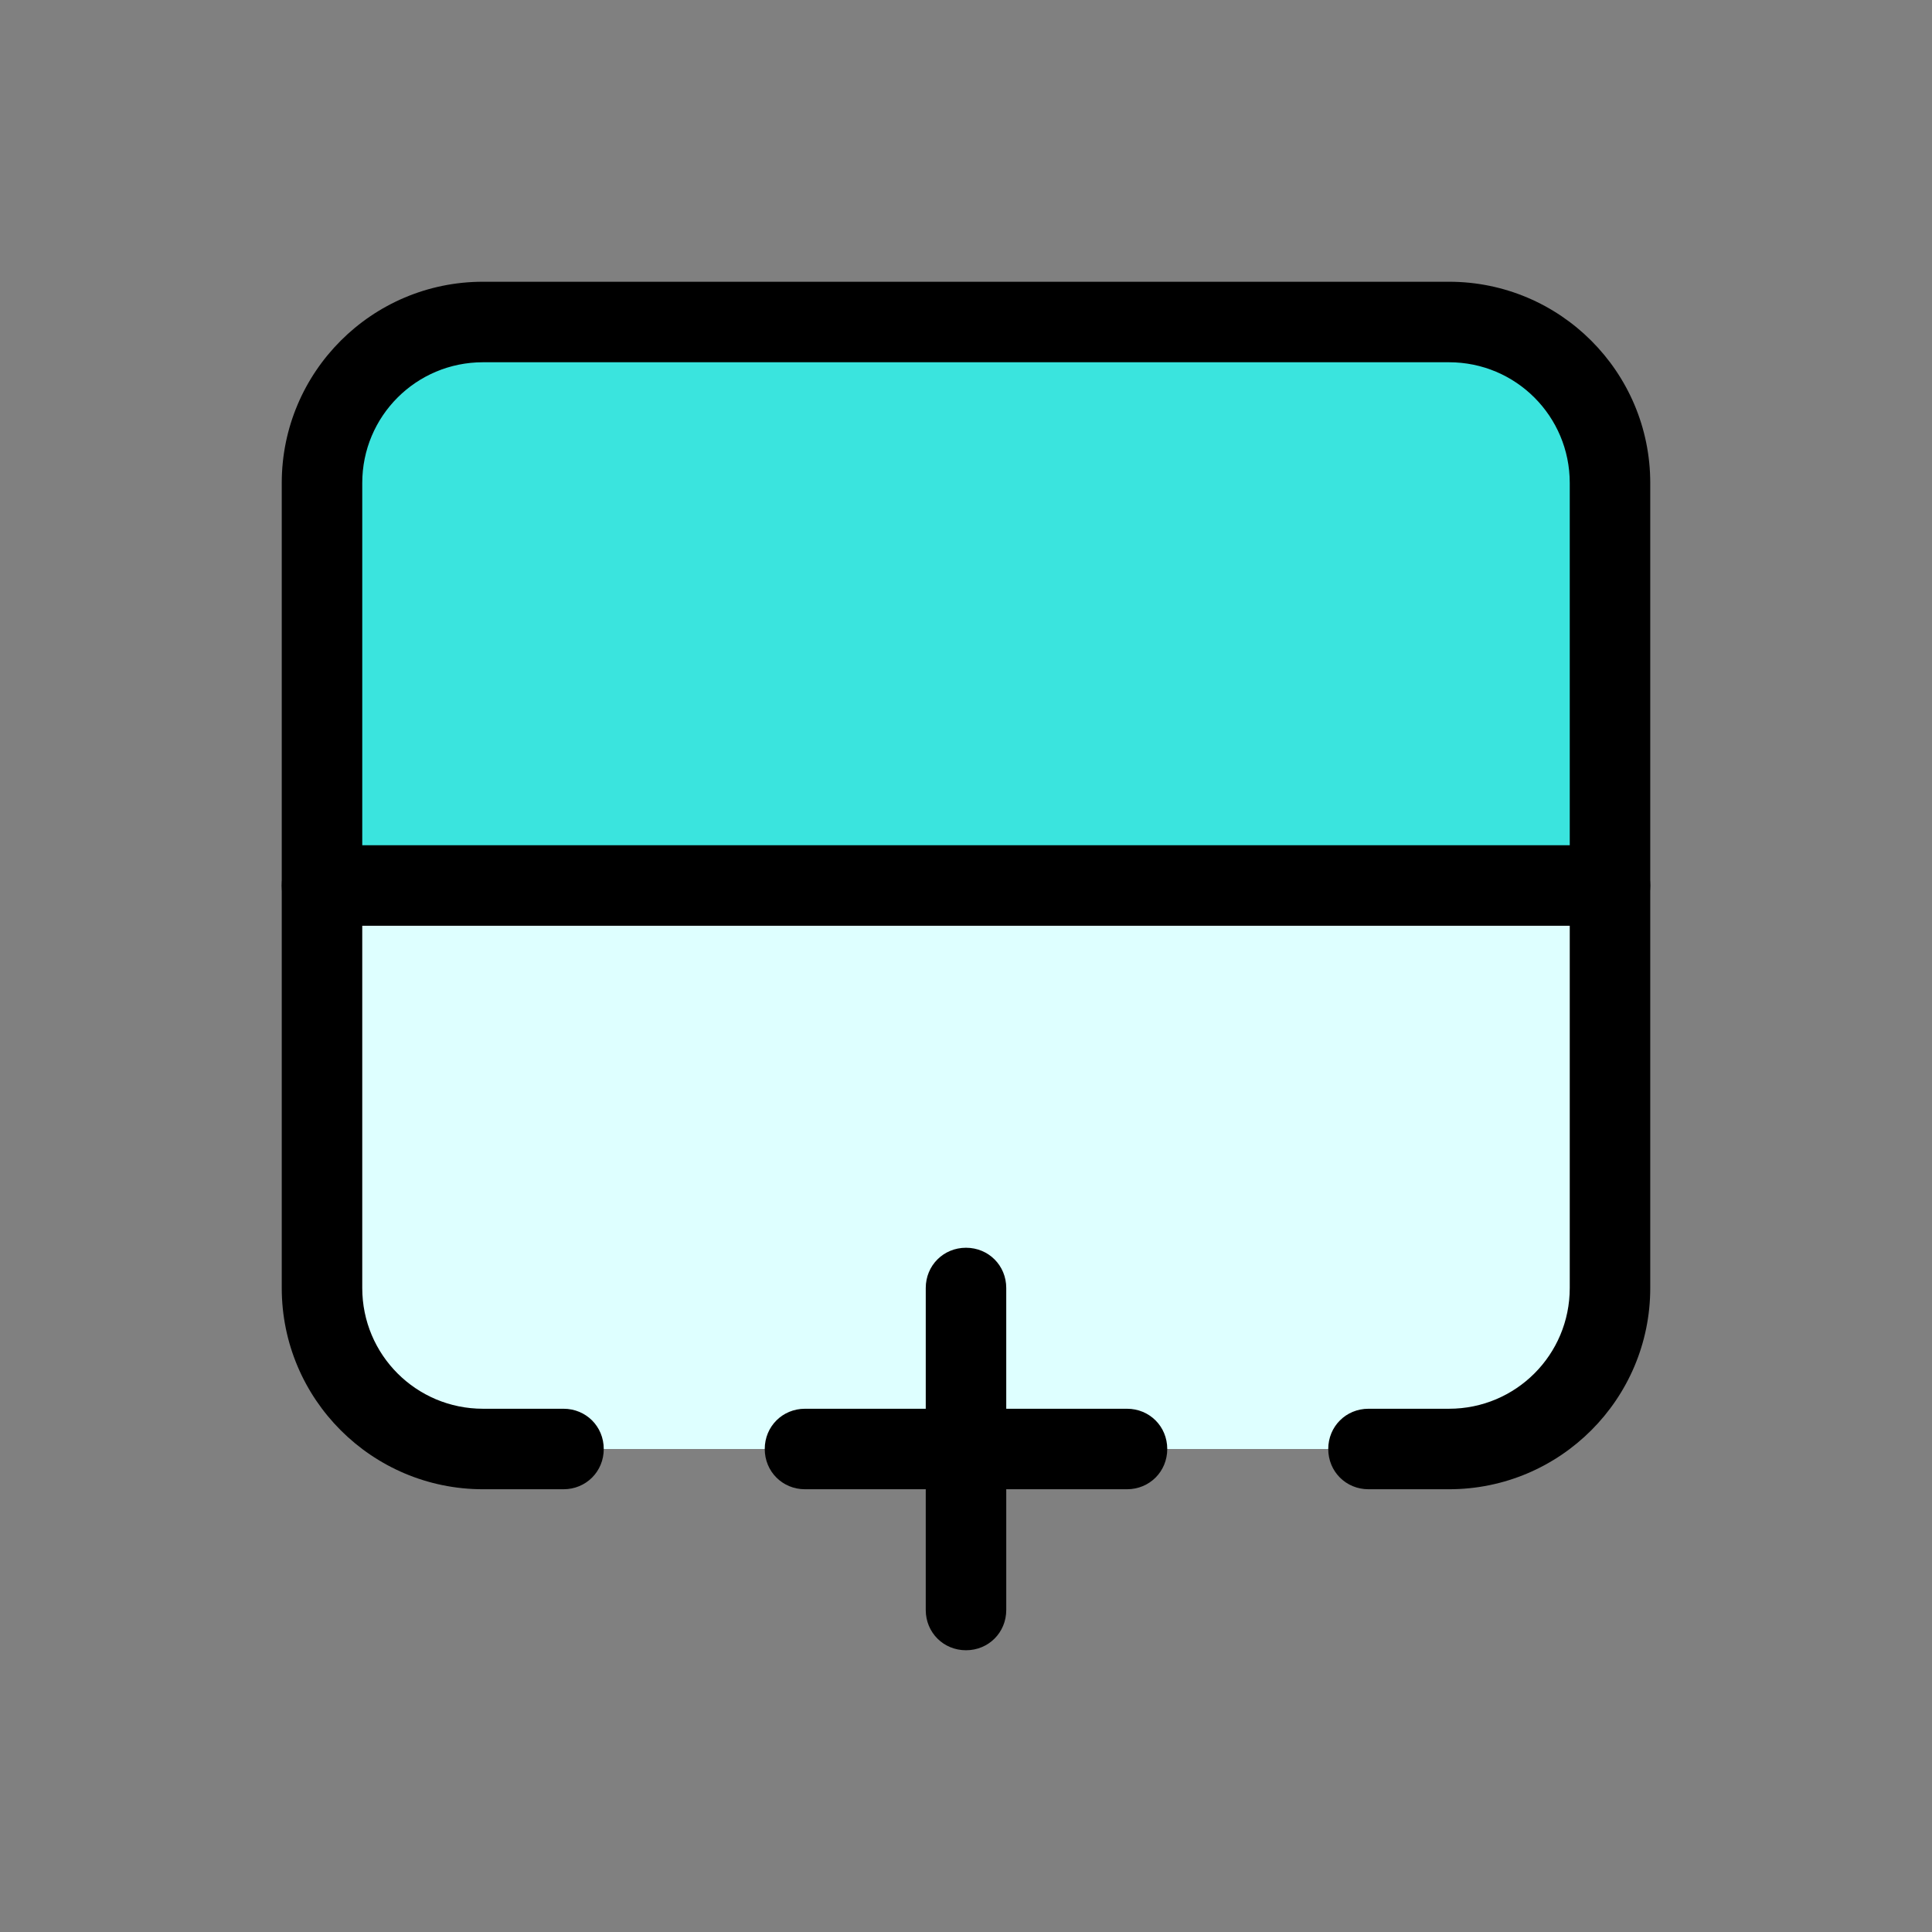 <svg id="Layer_1" viewBox="0 0 24 24" xmlns="http://www.w3.org/2000/svg"><rect x="0" y="0" width="24" height="24" fill="#808080" stroke="none"/><path d="m4 11v-5c0-1.1.9-2 2-2h12c1.1 0 2 .9 2 2v5z" fill="#3ae4de"/><path d="m6 18c-1.1 0-2-.9-2-2v-5h16v5c0 1.1-.9 2-2 2z" fill="#deffff"/><path d="m18 18.5h-1c-.28 0-.5-.22-.5-.5s.22-.5.5-.5h1c.83 0 1.5-.67 1.5-1.5v-10c0-.83-.67-1.5-1.5-1.5h-12c-.83 0-1.5.67-1.5 1.5v10c0 .83.67 1.5 1.5 1.5h1c.28 0 .5.22.5.5s-.22.5-.5.5h-1c-1.38 0-2.5-1.12-2.5-2.5v-10c0-1.38 1.12-2.5 2.5-2.5h12c1.38 0 2.5 1.12 2.5 2.5v10c0 1.38-1.12 2.5-2.5 2.5z"/><path d="m20 11.5h-16c-.28 0-.5-.22-.5-.5s.22-.5.5-.5h16c.28 0 .5.22.5.5s-.22.5-.5.5z"/><path d="m14 18.5h-4c-.28 0-.5-.22-.5-.5s.22-.5.5-.5h4c.28 0 .5.22.5.5s-.22.5-.5.5z"/><path d="m12 20.5c-.28 0-.5-.22-.5-.5v-4c0-.28.22-.5.5-.5s.5.22.5.5v4c0 .28-.22.5-.5.5z"/></svg>